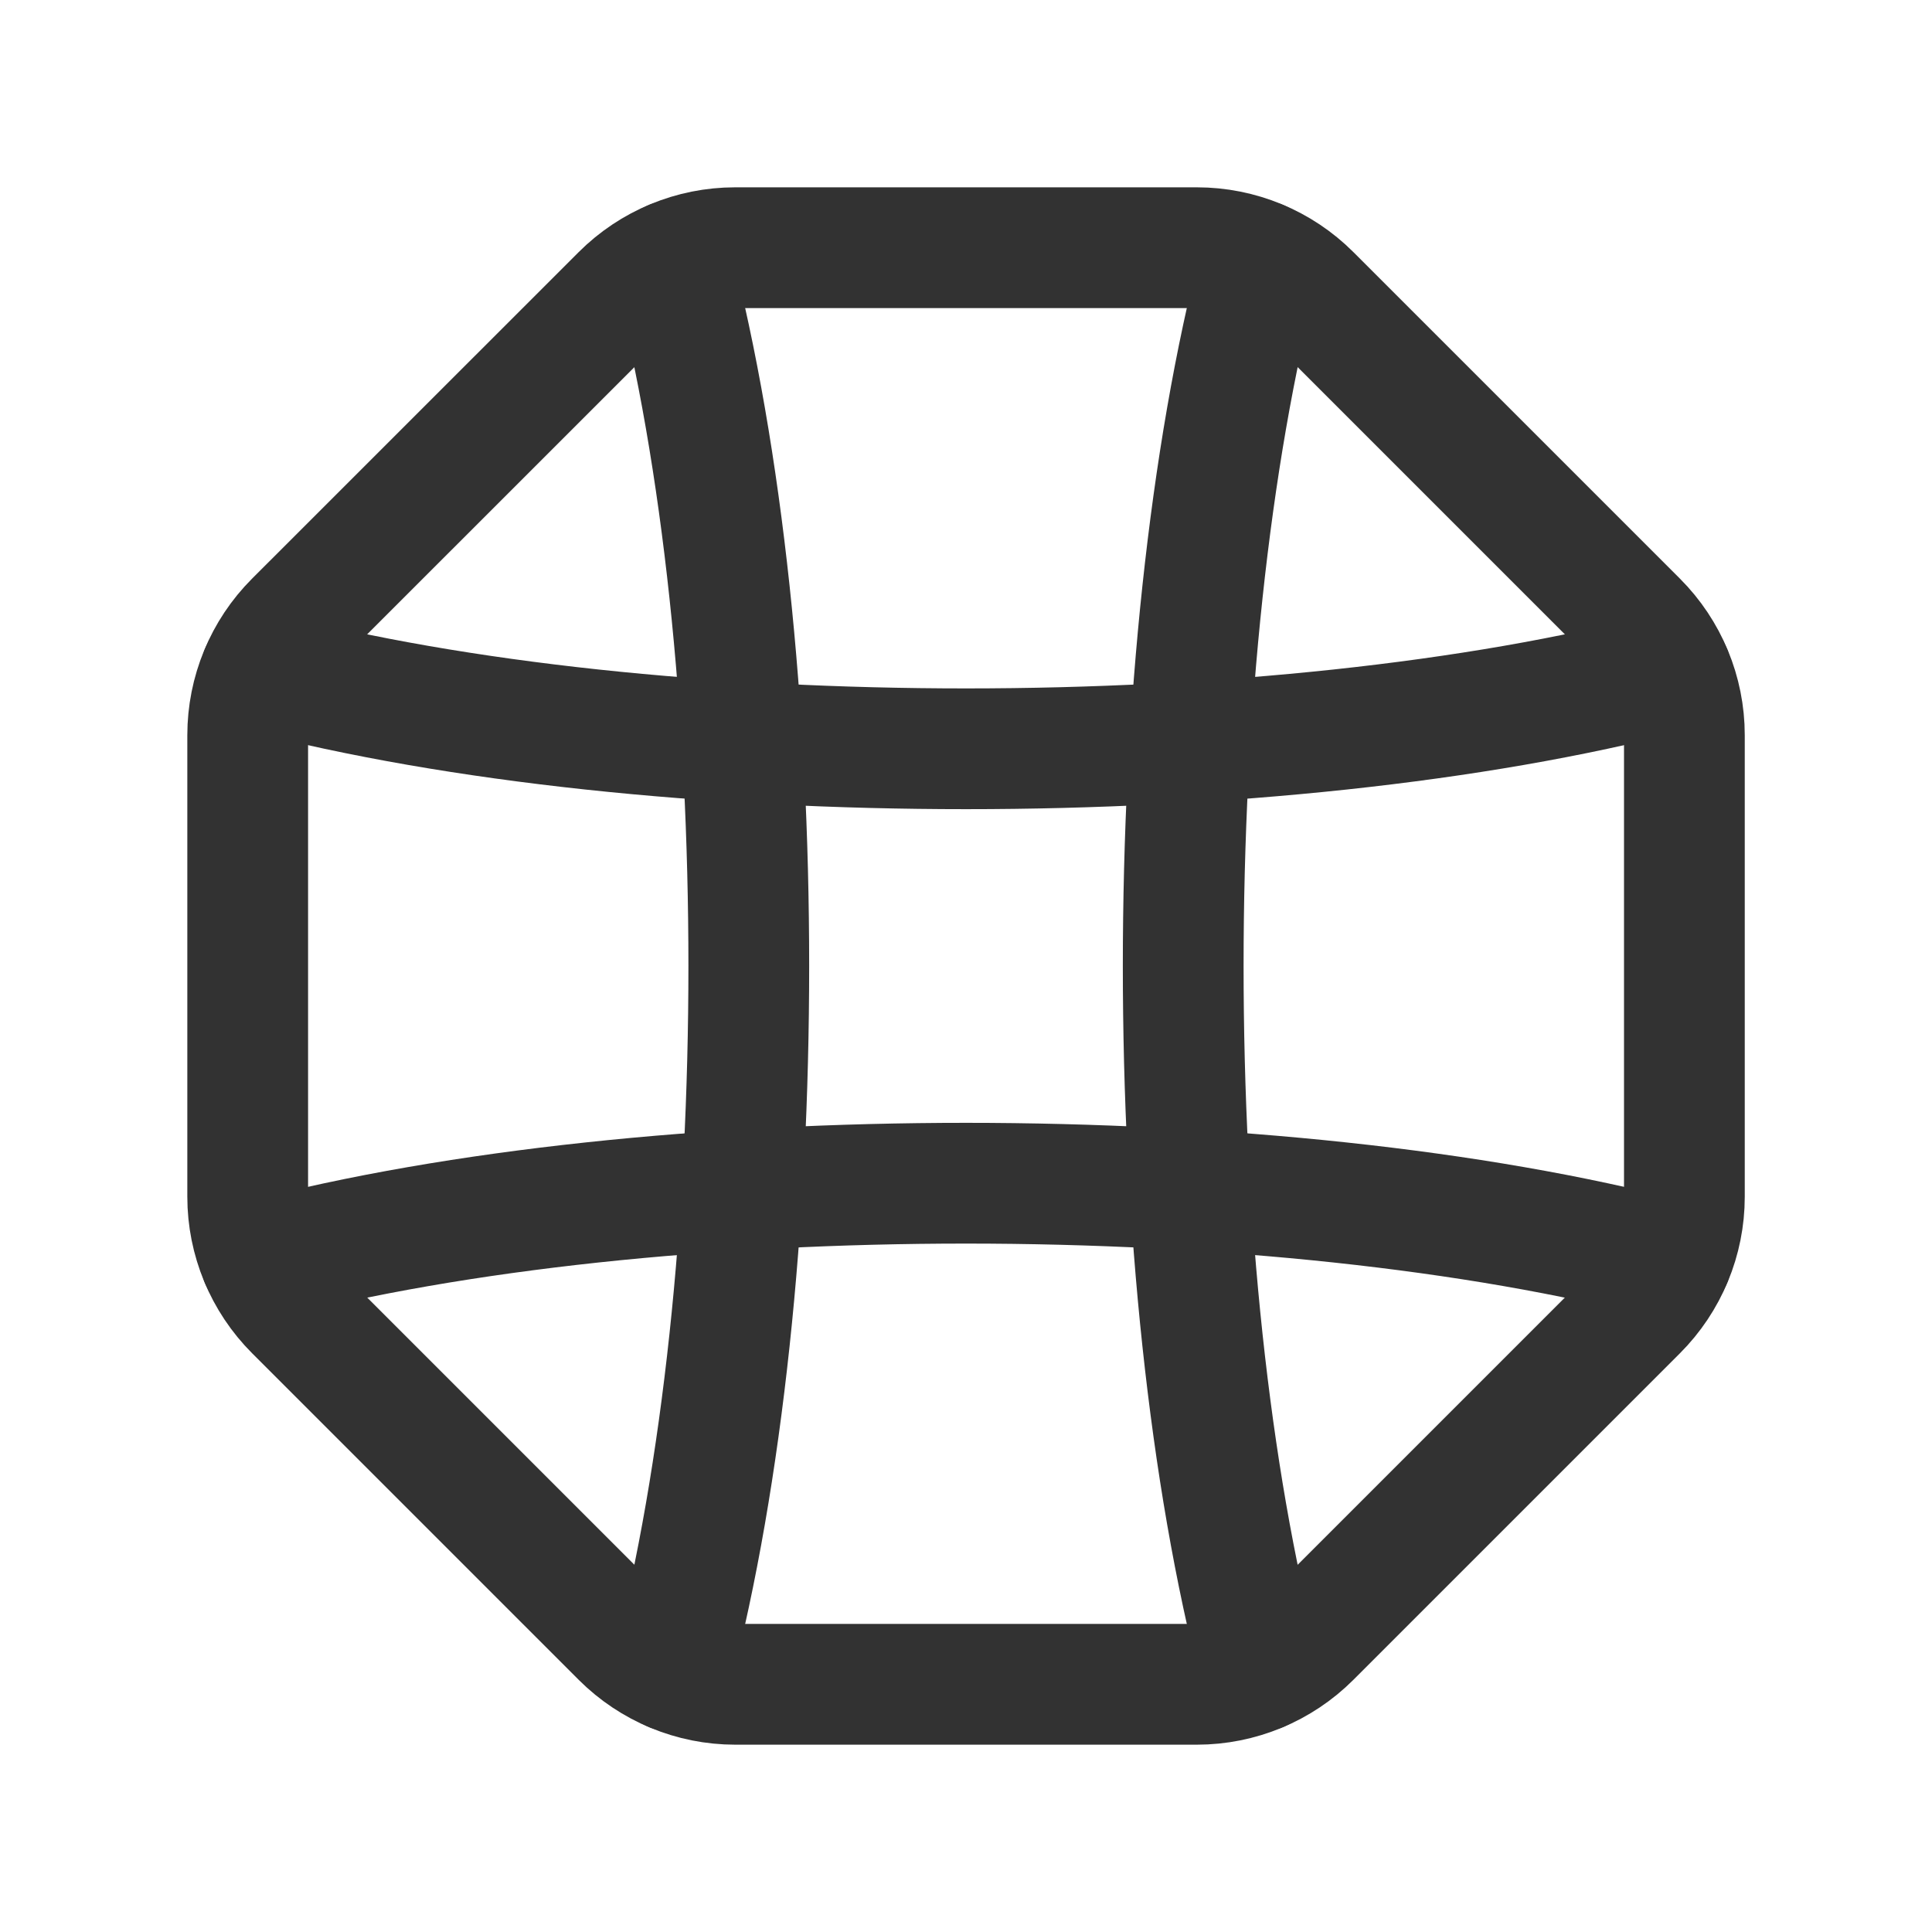 <?xml version="1.0" encoding="UTF-8"?><svg version="1.1" viewBox="0 0 24 24" xmlns="http://www.w3.org/2000/svg" xmlns:xlink="http://www.w3.org/1999/xlink"><!--Generated by IJSVG (https://github.com/iconjar/IJSVG)--><g fill="none"><path d="M0,0h24v24h-24Z"></path><path stroke="#323232" stroke-linecap="round" stroke-linejoin="round" stroke-width="1.5" d="M15.656,3.241c-1.277,4.886 -1.277,12.632 0,17.518"></path><path stroke="#323232" stroke-linecap="round" stroke-linejoin="round" stroke-width="1.5" d="M8.344,3.241c1.277,4.886 1.277,12.632 0,17.518"></path><path stroke="#323232" stroke-linecap="round" stroke-linejoin="round" stroke-width="1.5" d="M20.759,15.656c-4.886,-1.277 -12.632,-1.277 -17.518,0"></path><path stroke="#323232" stroke-linecap="round" stroke-linejoin="round" stroke-width="1.5" d="M3.241,8.344c4.886,1.277 12.632,1.277 17.518,0"></path><path stroke="#323232" stroke-linecap="round" stroke-linejoin="round" stroke-width="1.5" d="M14.868,3.077h-5.736c-0.53,0 -1.039,0.211 -1.414,0.586l-4.056,4.055c-0.375,0.375 -0.585,0.884 -0.585,1.414v5.735c0,0.53 0.211,1.039 0.586,1.414l4.056,4.056c0.375,0.375 0.884,0.586 1.414,0.586h5.735c0.53,0 1.039,-0.211 1.414,-0.586l4.056,-4.056c0.375,-0.375 0.586,-0.884 0.586,-1.414v-5.735c0,-0.53 -0.211,-1.039 -0.586,-1.414l-4.056,-4.056c-0.375,-0.375 -0.884,-0.585 -1.414,-0.585Z"></path></g></svg>